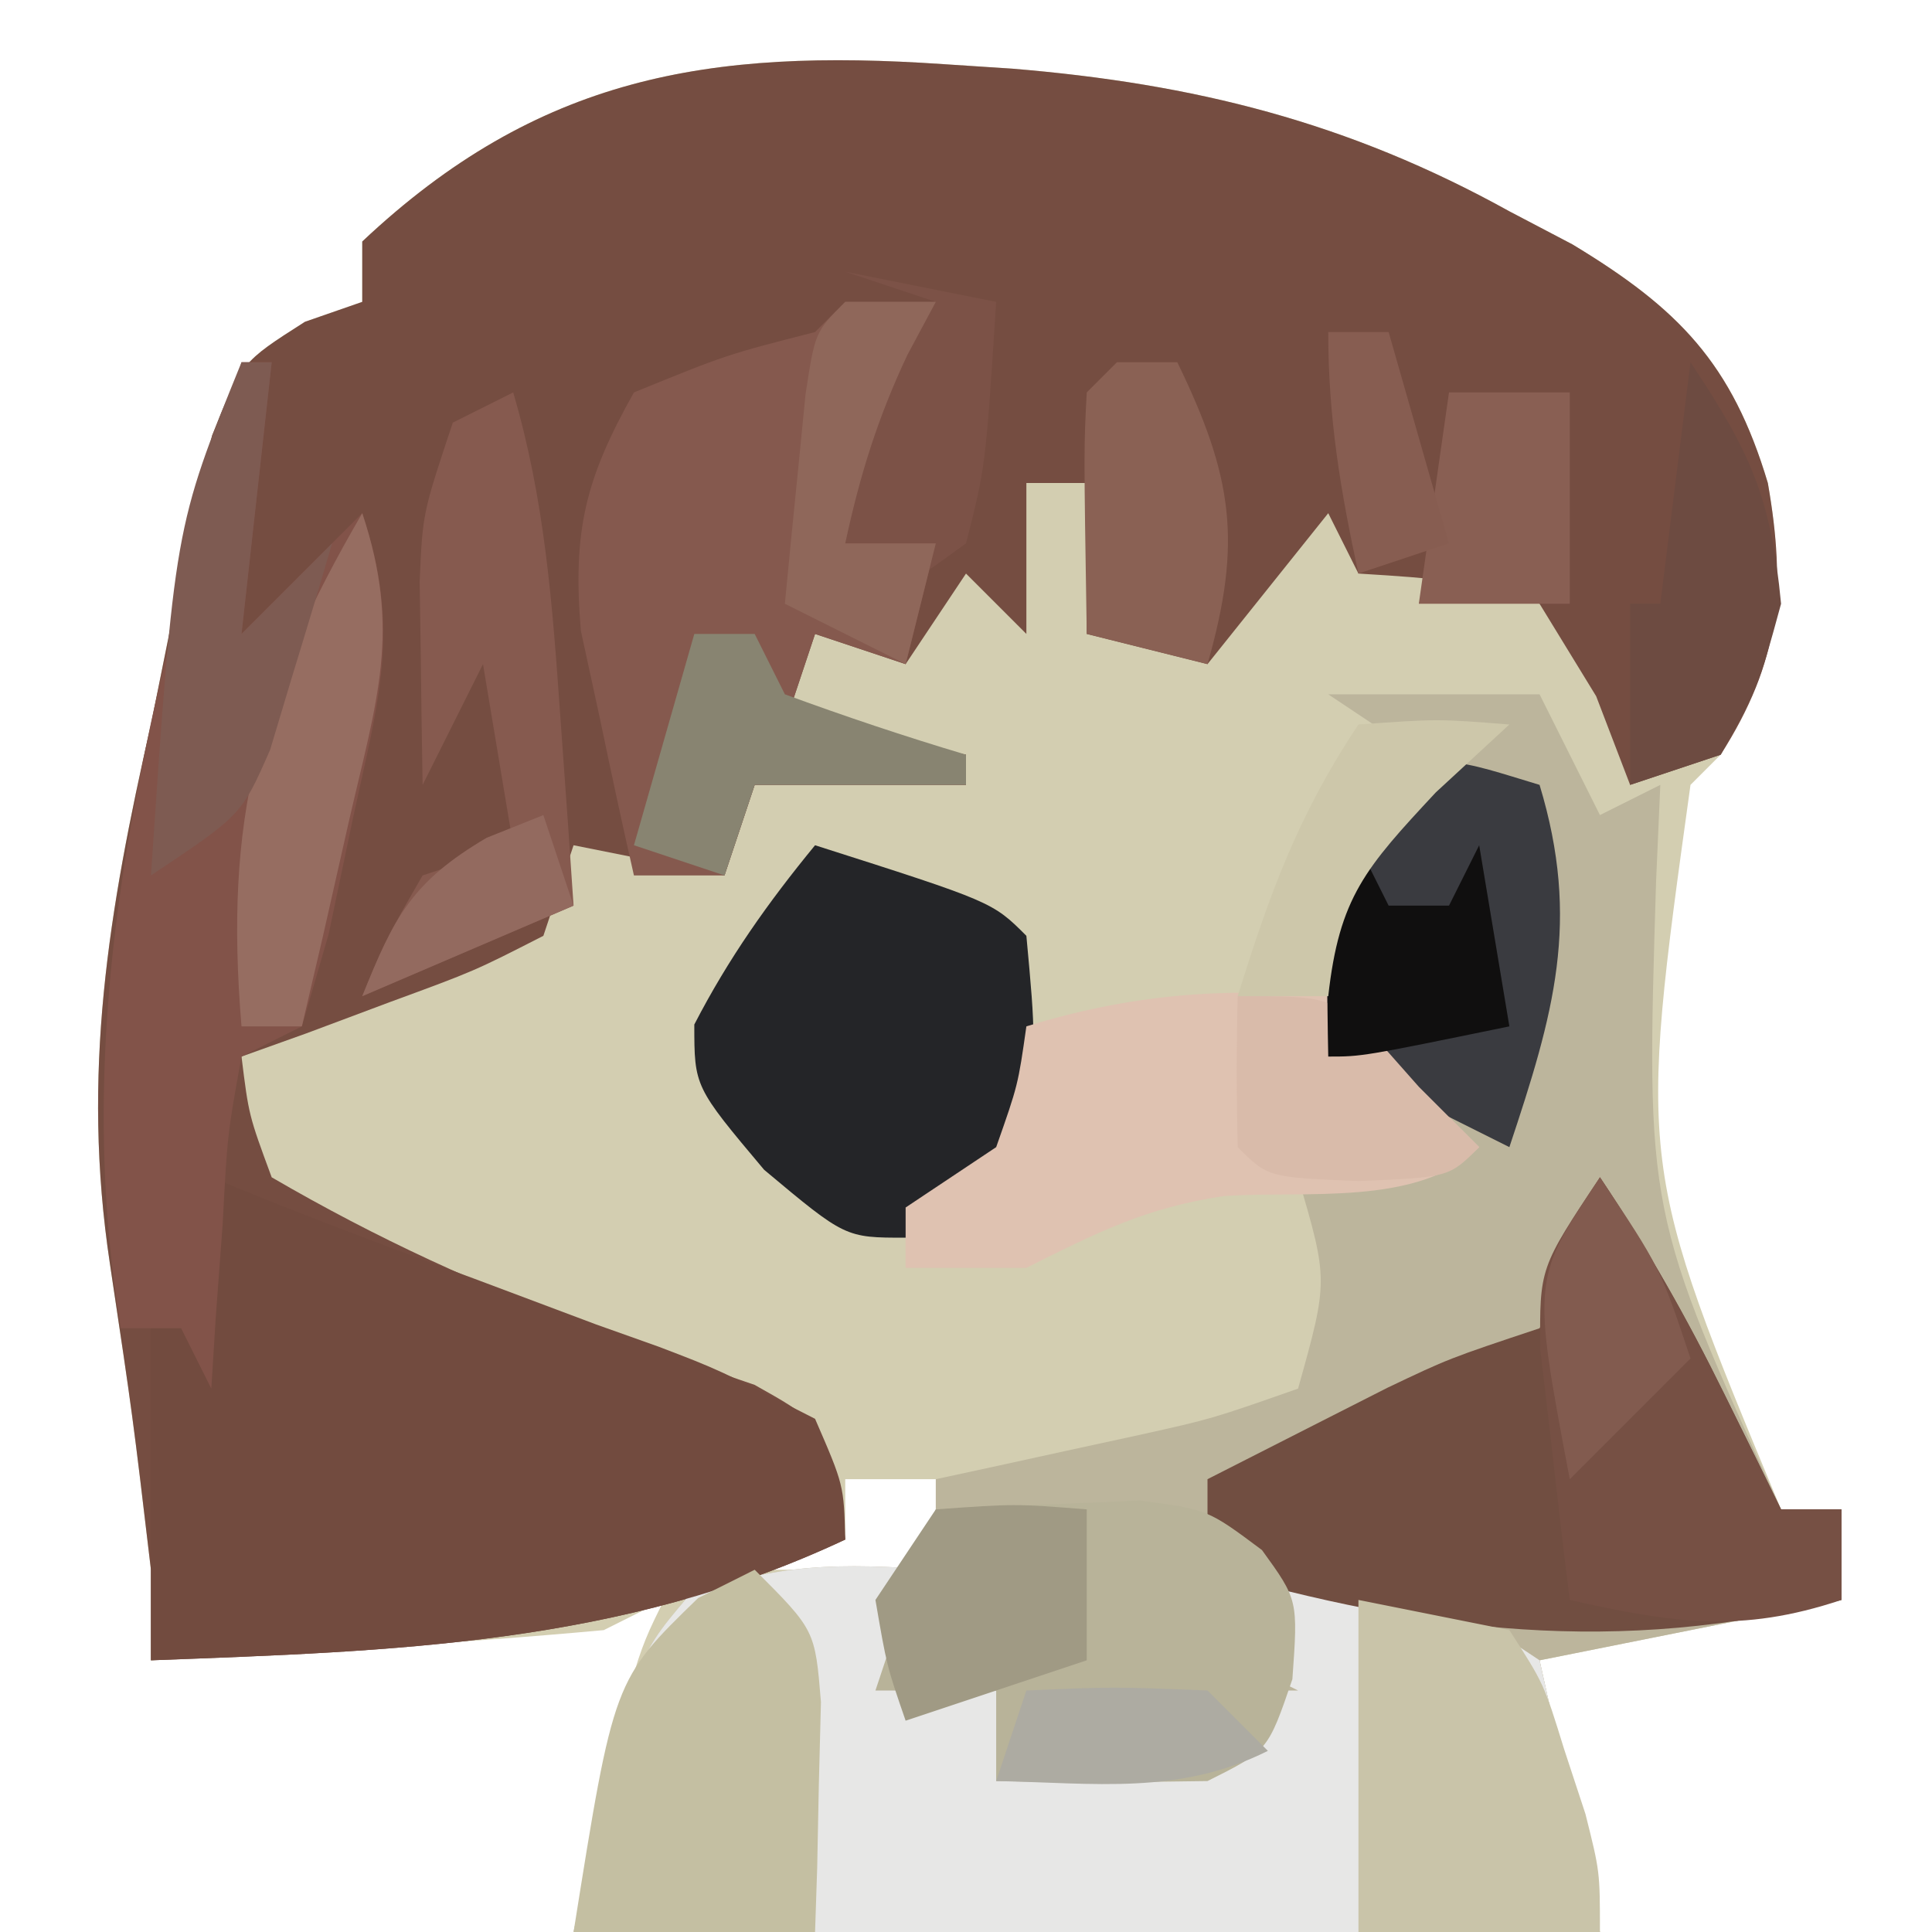 <?xml version="1.0" encoding="UTF-8"?>
<svg version="1.1" xmlns="http://www.w3.org/2000/svg" width="64" height="64">
<path d="M0 0 C0.751 0.049 1.501 0.099 2.275 0.149 C8.312 0.647 13.414 1.917 18.75 4.875 C19.438 5.236 20.127 5.597 20.836 5.969 C24.345 8.088 26.125 9.902 27.312 13.875 C27.939 17.4 27.569 19.715 25.75 22.875 C25.255 23.37 25.255 23.37 24.75 23.875 C23.002 36.464 23.002 36.464 27.75 47.875 C28.41 47.875 29.07 47.875 29.75 47.875 C29.75 48.865 29.75 49.855 29.75 50.875 C26.45 51.535 23.15 52.195 19.75 52.875 C20.41 55.845 21.07 58.815 21.75 61.875 C10.53 61.875 -0.69 61.875 -12.25 61.875 C-10.25 52.875 -10.25 52.875 -9.25 50.875 C-10.24 51.37 -10.24 51.37 -11.25 51.875 C-13.796 52.107 -16.324 52.294 -18.875 52.438 C-19.581 52.481 -20.288 52.524 -21.016 52.568 C-22.76 52.674 -24.505 52.775 -26.25 52.875 C-26.25 51.885 -26.25 50.895 -26.25 49.875 C-26.851 44.795 -26.851 44.795 -27.609 39.738 C-28.56 33.437 -27.653 28.05 -26.25 21.875 C-26.031 20.787 -25.812 19.699 -25.586 18.578 C-25.351 17.5 -25.117 16.423 -24.875 15.312 C-24.661 14.321 -24.447 13.33 -24.227 12.309 C-23.25 9.875 -23.25 9.875 -21.148 8.535 C-20.522 8.317 -19.895 8.099 -19.25 7.875 C-19.25 7.215 -19.25 6.555 -19.25 5.875 C-13.431 0.398 -7.77 -0.531 0 0 Z M-3.25 46.875 C-3.25 47.535 -3.25 48.195 -3.25 48.875 C-4.24 49.205 -5.23 49.535 -6.25 49.875 C-4.27 49.875 -2.29 49.875 -0.25 49.875 C-0.25 48.885 -0.25 47.895 -0.25 46.875 C-1.24 46.875 -2.23 46.875 -3.25 46.875 Z " fill="#D3CEB1" transform="translate(31.25,2.125)"/>
<path d="M0 0 C0.751 0.049 1.501 0.099 2.275 0.149 C8.312 0.647 13.414 1.917 18.75 4.875 C19.438 5.236 20.127 5.597 20.836 5.969 C24.345 8.088 26.125 9.902 27.312 13.875 C27.925 17.394 27.717 19.783 25.75 22.875 C24.76 23.205 23.77 23.535 22.75 23.875 C22.379 22.906 22.008 21.936 21.625 20.938 C20.697 19.422 20.697 19.422 19.75 17.875 C16.691 17.059 16.691 17.059 13.75 16.875 C13.255 15.885 13.255 15.885 12.75 14.875 C11.43 16.525 10.11 18.175 8.75 19.875 C7.43 19.545 6.11 19.215 4.75 18.875 C4.75 17.225 4.75 15.575 4.75 13.875 C4.09 13.875 3.43 13.875 2.75 13.875 C2.75 15.525 2.75 17.175 2.75 18.875 C2.09 18.215 1.43 17.555 0.75 16.875 C0.09 17.865 -0.57 18.855 -1.25 19.875 C-2.24 19.545 -3.23 19.215 -4.25 18.875 C-4.58 19.865 -4.91 20.855 -5.25 21.875 C-3.27 22.205 -1.29 22.535 0.75 22.875 C0.75 23.205 0.75 23.535 0.75 23.875 C-1.56 23.875 -3.87 23.875 -6.25 23.875 C-6.58 24.865 -6.91 25.855 -7.25 26.875 C-8.9 26.545 -10.55 26.215 -12.25 25.875 C-12.58 26.865 -12.91 27.855 -13.25 28.875 C-15.535 30.043 -15.535 30.043 -18.312 31.062 C-19.232 31.407 -20.151 31.751 -21.098 32.105 C-21.808 32.359 -22.518 32.613 -23.25 32.875 C-23.009 34.82 -23.009 34.82 -22.25 36.875 C-18.739 38.918 -15.337 40.475 -11.531 41.875 C-10.634 42.205 -9.737 42.535 -8.812 42.875 C-7.968 43.164 -7.124 43.453 -6.254 43.75 C-4.25 44.875 -4.25 44.875 -3.465 47 C-3.394 47.619 -3.323 48.237 -3.25 48.875 C-10.701 52.373 -18.164 52.57 -26.25 52.875 C-26.25 51.885 -26.25 50.895 -26.25 49.875 C-26.851 44.795 -26.851 44.795 -27.609 39.738 C-28.56 33.437 -27.653 28.05 -26.25 21.875 C-26.031 20.787 -25.812 19.699 -25.586 18.578 C-25.351 17.5 -25.117 16.423 -24.875 15.312 C-24.661 14.321 -24.447 13.33 -24.227 12.309 C-23.25 9.875 -23.25 9.875 -21.148 8.535 C-20.522 8.317 -19.895 8.099 -19.25 7.875 C-19.25 7.215 -19.25 6.555 -19.25 5.875 C-13.431 0.398 -7.77 -0.531 0 0 Z " fill="#754D41" transform="translate(31.25,2.125)"/>
<path d="M0 0 C2.31 0 4.62 0 7 0 C7.66 1.32 8.32 2.64 9 4 C9.66 3.67 10.32 3.34 11 3 C10.954 4.062 10.907 5.124 10.859 6.219 C10.525 17.161 10.525 17.161 15 27 C15.66 27 16.32 27 17 27 C17 27.99 17 28.98 17 30 C13.7 30.66 10.4 31.32 7 32 C7.66 34.97 8.32 37.94 9 41 C-2.22 41 -13.44 41 -25 41 C-23 32 -23 32 -21.25 29.938 C-18.388 28.745 -16.069 28.791 -13 29 C-13 28.01 -13 27.02 -13 26 C-12.078 25.801 -12.078 25.801 -11.137 25.598 C-10.328 25.421 -9.52 25.244 -8.688 25.062 C-7.487 24.801 -7.487 24.801 -6.262 24.535 C-3.855 24.001 -3.855 24.001 -1 23 C0.002 19.417 0.002 19.417 -1 16 C0.65 15.67 2.3 15.34 4 15 C3.34 14.629 2.68 14.258 2 13.875 C0 12 0 12 -0.312 9 C0 6 0 6 1 3 C1.66 2.67 2.32 2.34 3 2 C2.01 1.34 1.02 0.68 0 0 Z " fill="#BCB59C" transform="translate(44,23)"/>
<path d="M0 0 C-0.33 1.32 -0.66 2.64 -1 4 C0.32 4 1.64 4 3 4 C5.015 4.62 7.019 5.28 9 6 C9 5.34 9 4.68 9 4 C9.99 4 10.98 4 12 4 C11.34 3.67 10.68 3.34 10 3 C10 2.01 10 1.02 10 0 C16.625 0.75 16.625 0.75 20 3 C20.66 5.97 21.32 8.94 22 12 C10.78 12 -0.44 12 -12 12 C-10 3 -10 3 -8.25 0.938 C-5.388 -0.255 -3.069 -0.209 0 0 Z " fill="#E7E7E6" transform="translate(31,52)"/>
<path d="M0 0 C0.665 0.271 1.33 0.541 2.016 0.82 C4.243 1.701 6.485 2.544 8.734 3.367 C10.073 3.87 11.412 4.372 12.75 4.875 C13.777 5.24 13.777 5.24 14.824 5.613 C16.797 6.367 16.797 6.367 20 8 C20.953 10.195 20.953 10.195 21 12 C13.549 15.498 6.086 15.695 -2 16 C-2 12.333 -2 8.667 -2 5 C-1.67 5 -1.34 5 -1 5 C-0.67 3.35 -0.34 1.7 0 0 Z " fill="#724B3F" transform="translate(7,39)"/>
<path d="M0 0 C1.59 2.385 2.867 4.63 4.125 7.188 C4.478 7.903 4.831 8.618 5.195 9.355 C5.461 9.898 5.726 10.441 6 11 C6.66 11 7.32 11 8 11 C8 11.99 8 12.98 8 14 C0.555 15.861 -5.767 15.067 -13 13 C-13 12.01 -13 11.02 -13 10 C-11.73 9.352 -10.459 8.706 -9.188 8.062 C-8.48 7.703 -7.772 7.343 -7.043 6.973 C-5 6 -5 6 -2 5 C-0.781 2.496 -0.781 2.496 0 0 Z " fill="#714E41" transform="translate(53,39)"/>
<path d="M0 0 C0.99 0 1.98 0 3 0 C2.691 0.578 2.381 1.155 2.062 1.75 C1.074 3.843 0.483 5.745 0 8 C0.99 8 1.98 8 3 8 C2.67 9.32 2.34 10.64 2 12 C1.01 11.67 0.02 11.34 -1 11 C-1.33 11.99 -1.66 12.98 -2 14 C0.97 14.495 0.97 14.495 4 15 C4 15.33 4 15.66 4 16 C1.69 16 -0.62 16 -3 16 C-3.33 16.99 -3.66 17.98 -4 19 C-4.99 19 -5.98 19 -7 19 C-7.393 17.275 -7.763 15.545 -8.125 13.812 C-8.334 12.85 -8.543 11.887 -8.758 10.895 C-9.034 7.596 -8.616 5.872 -7 3 C-3.938 1.75 -3.938 1.75 -1 1 C-0.67 0.67 -0.34 0.34 0 0 Z " fill="#85594E" transform="translate(28,10)"/>
<path d="M0 0 C0.33 0 0.66 0 1 0 C0.67 2.97 0.34 5.94 0 9 C1.32 7.68 2.64 6.36 4 5 C5.29 8.87 4.547 11.156 3.688 15.125 C3.291 17.016 3.291 17.016 2.887 18.945 C2.594 19.953 2.301 20.961 2 22 C1.34 22.33 0.68 22.66 0 23 C-0.468 25.586 -0.468 25.586 -0.625 28.562 C-0.737 30.08 -0.737 30.08 -0.852 31.629 C-0.901 32.411 -0.95 33.194 -1 34 C-1.33 33.34 -1.66 32.68 -2 32 C-2.66 32 -3.32 32 -4 32 C-5.838 20.791 -2.837 10.839 0 0 Z " fill="#825349" transform="translate(8,12)"/>
<path d="M0 0 C5.875 1.875 5.875 1.875 7 3 C7.312 6.375 7.312 6.375 7 10 C5.125 11.938 5.125 11.938 3 13 C1 13 1 13 -1.688 10.75 C-4 8 -4 8 -4 5.938 C-2.872 3.752 -1.56 1.899 0 0 Z " fill="#242528" transform="translate(27,28)"/>
<path d="M0 0 C1.75 1.375 1.75 1.375 3 3 C3.66 3.66 4.32 4.32 5 5 C3.012 6.988 -0.762 6.434 -3.457 6.621 C-6.05 7.007 -7.682 7.839 -10 9 C-11.32 9 -12.64 9 -14 9 C-14 8.34 -14 7.68 -14 7 C-13.01 6.34 -12.02 5.68 -11 5 C-10.276 2.941 -10.276 2.941 -10 1 C-6.604 -0.045 -3.543 -0.302 0 0 Z " fill="#DFC2B1" transform="translate(44,33)"/>
<path d="M0 0 C1.437 -0.081 2.874 -0.139 4.312 -0.188 C5.513 -0.24 5.513 -0.24 6.738 -0.293 C9 0 9 0 10.805 1.348 C12 3 12 3 11.812 5.625 C11 8 11 8 9 9 C6.667 9.04 4.333 9.043 2 9 C2 8.01 2 7.02 2 6 C0.68 6 -0.64 6 -2 6 C-1.333 4 -0.667 2 0 0 Z " fill="#B8B399" transform="translate(31,50)"/>
<path d="M0 0 C1.369 4.517 0.471 7.588 -1 12 C-2.98 11.01 -4.96 10.02 -7 9 C-7.074 5.657 -7.065 3.196 -6 0 C-3.509 -1.245 -2.589 -0.777 0 0 Z " fill="#3A3B40" transform="translate(51,26)"/>
<path d="M0 0 C2 2 2 2 2.195 4.383 C2.172 5.288 2.149 6.193 2.125 7.125 C2.107 8.035 2.089 8.945 2.07 9.883 C2.047 10.581 2.024 11.28 2 12 C-0.64 12 -3.28 12 -6 12 C-4.67 3.65 -4.67 3.65 -1.875 0.938 C-0.947 0.473 -0.947 0.473 0 0 Z " fill="#C4BFA2" transform="translate(25,52)"/>
<path d="M0 0 C2.475 0.495 2.475 0.495 5 1 C6.145 2.777 6.145 2.777 6.812 4.938 C7.046 5.648 7.279 6.358 7.52 7.09 C8 9 8 9 8 11 C5.36 11 2.72 11 0 11 C0 7.37 0 3.74 0 0 Z " fill="#C9C4A9" transform="translate(45,53)"/>
<path d="M0 0 C1.59 2.385 2.867 4.63 4.125 7.188 C4.478 7.903 4.831 8.618 5.195 9.355 C5.461 9.898 5.726 10.441 6 11 C6.66 11 7.32 11 8 11 C8 11.99 8 12.98 8 14 C4.65 15.117 2.407 14.763 -1 14 C-1.222 12.231 -1.427 10.46 -1.625 8.688 C-1.741 7.701 -1.857 6.715 -1.977 5.699 C-2 3 -2 3 0 0 Z " fill="#765044" transform="translate(53,39)"/>
<path d="M0 0 C1.049 3.561 1.304 7.055 1.562 10.75 C1.646 11.92 1.73 13.091 1.816 14.297 C1.877 15.189 1.938 16.081 2 17 C-0.31 17.99 -2.62 18.98 -5 20 C-4.188 18.062 -4.188 18.062 -3 16 C-2.01 15.67 -1.02 15.34 0 15 C-0.33 13.02 -0.66 11.04 -1 9 C-1.66 10.32 -2.32 11.64 -3 13 C-3.027 11.563 -3.046 10.125 -3.062 8.688 C-3.074 7.887 -3.086 7.086 -3.098 6.262 C-3 4 -3 4 -2 1 C-1.34 0.67 -0.68 0.34 0 0 Z " fill="#865A4F" transform="translate(17,13)"/>
<path d="M0 0 C1.302 3.906 0.478 6.195 -0.438 10.188 C-0.725 11.46 -1.012 12.732 -1.309 14.043 C-1.537 15.019 -1.765 15.995 -2 17 C-2.66 17 -3.32 17 -4 17 C-4.574 10.115 -3.475 5.973 0 0 Z " fill="#966D61" transform="translate(12,17)"/>
<path d="M0 0 C0.66 0 1.32 0 2 0 C3.837 3.782 4.158 5.946 3 10 C1.68 9.67 0.36 9.34 -1 9 C-1.098 2.848 -1.098 2.848 -1 1 C-0.67 0.67 -0.34 0.34 0 0 Z " fill="#8A6154" transform="translate(37,12)"/>
<path d="M0 0 C0.66 0 1.32 0 2 0 C2.33 0.66 2.66 1.32 3 2 C4.979 2.727 6.98 3.398 9 4 C9 4.33 9 4.66 9 5 C6.69 5 4.38 5 2 5 C1.67 5.99 1.34 6.98 1 8 C0.01 7.67 -0.98 7.34 -2 7 C-1.34 4.69 -0.68 2.38 0 0 Z " fill="#888471" transform="translate(23,21)"/>
<path d="M0 0 C2.625 -0.188 2.625 -0.188 5 0 C5 1.65 5 3.3 5 5 C3.02 5.66 1.04 6.32 -1 7 C-1.625 5.188 -1.625 5.188 -2 3 C-1.34 2.01 -0.68 1.02 0 0 Z " fill="#A09A84" transform="translate(31,50)"/>
<path d="M0 0 C0.33 0 0.66 0 1 0 C0.67 2.97 0.34 5.94 0 9 C0.99 8.01 1.98 7.02 3 6 C2.576 7.462 2.135 8.92 1.688 10.375 C1.444 11.187 1.2 11.999 0.949 12.836 C0 15 0 15 -3 17 C-2.221 5.478 -2.221 5.478 0 0 Z " fill="#7E5B52" transform="translate(8,12)"/>
<path d="M0 0 C1.996 2.995 2.665 4.484 3 8 C2.25 10.75 2.25 10.75 1 13 C0.01 13.33 -0.98 13.66 -2 14 C-2 12.02 -2 10.04 -2 8 C-1.67 8 -1.34 8 -1 8 C-0.67 5.36 -0.34 2.72 0 0 Z " fill="#6D4B41" transform="translate(56,12)"/>
<path d="M0 0 C1.65 0.33 3.3 0.66 5 1 C4.648 6.461 4.648 6.461 4 9 C1.938 10.5 1.938 10.5 0 11 C-1 8 -1 8 -0.223 6.176 C0.852 4.451 1.926 2.725 3 1 C2.01 0.67 1.02 0.34 0 0 Z " fill="#7C5247" transform="translate(28,9)"/>
<path d="M0 0 C0.99 0 1.98 0 3 0 C2.691 0.578 2.381 1.155 2.062 1.75 C1.074 3.843 0.483 5.745 0 8 C0.99 8 1.98 8 3 8 C2.67 9.32 2.34 10.64 2 12 C0.68 11.34 -0.64 10.68 -2 10 C-1.86 8.52 -1.712 7.041 -1.562 5.562 C-1.481 4.739 -1.4 3.915 -1.316 3.066 C-1 1 -1 1 0 0 Z " fill="#8F675A" transform="translate(28,10)"/>
<path d="M0 0 C3 0 3 0 4.562 1.375 C5.037 1.911 5.511 2.447 6 3 C6.66 3.66 7.32 4.32 8 5 C7 6 7 6 4 6.125 C1 6 1 6 0 5 C-0.041 3.334 -0.043 1.666 0 0 Z " fill="#D9BBAA" transform="translate(41,33)"/>
<path d="M0 0 C0.33 0.66 0.66 1.32 1 2 C1.66 2 2.32 2 3 2 C3.33 1.34 3.66 0.68 4 0 C4.33 1.98 4.66 3.96 5 6 C0.125 7 0.125 7 -1 7 C-1.043 5 -1.041 3 -1 1 C-0.67 0.67 -0.34 0.34 0 0 Z " fill="#100F0F" transform="translate(45,28)"/>
<path d="M0 0 C2 3 2 3 3 6 C1.68 7.32 0.36 8.64 -1 10 C-2.25 3.375 -2.25 3.375 0 0 Z " fill="#825B4F" transform="translate(53,39)"/>
<path d="M0 0 C2.625 -0.188 2.625 -0.188 5 0 C3.793 1.114 3.793 1.114 2.562 2.25 C0.23 4.753 -0.635 5.718 -1 9 C-1.99 9 -2.98 9 -4 9 C-2.941 5.597 -1.991 2.986 0 0 Z " fill="#CDC7AA" transform="translate(45,24)"/>
<path d="M0 0 C1.333 0 2.667 0 4 0 C4 2.31 4 4.62 4 7 C2.35 7 0.7 7 -1 7 C-0.67 4.69 -0.34 2.38 0 0 Z " fill="#895F53" transform="translate(48,13)"/>
<path d="M0 0 C0.33 0.99 0.66 1.98 1 3 C-2.465 4.485 -2.465 4.485 -6 6 C-4.951 3.378 -4.351 2.206 -1.875 0.75 C-1.256 0.502 -0.637 0.255 0 0 Z " fill="#936A5F" transform="translate(18,27)"/>
<path d="M0 0 C0.66 0 1.32 0 2 0 C2.66 2.31 3.32 4.62 4 7 C3.01 7.33 2.02 7.66 1 8 C0.403 5.237 0 2.84 0 0 Z " fill="#875D51" transform="translate(44,11)"/>
<path d="M0 0 C2.875 -0.125 2.875 -0.125 6 0 C6.66 0.66 7.32 1.32 8 2 C5.043 3.478 2.258 3.06 -1 3 C-0.67 2.01 -0.34 1.02 0 0 Z " fill="#ADABA2" transform="translate(34,56)"/>
</svg>
